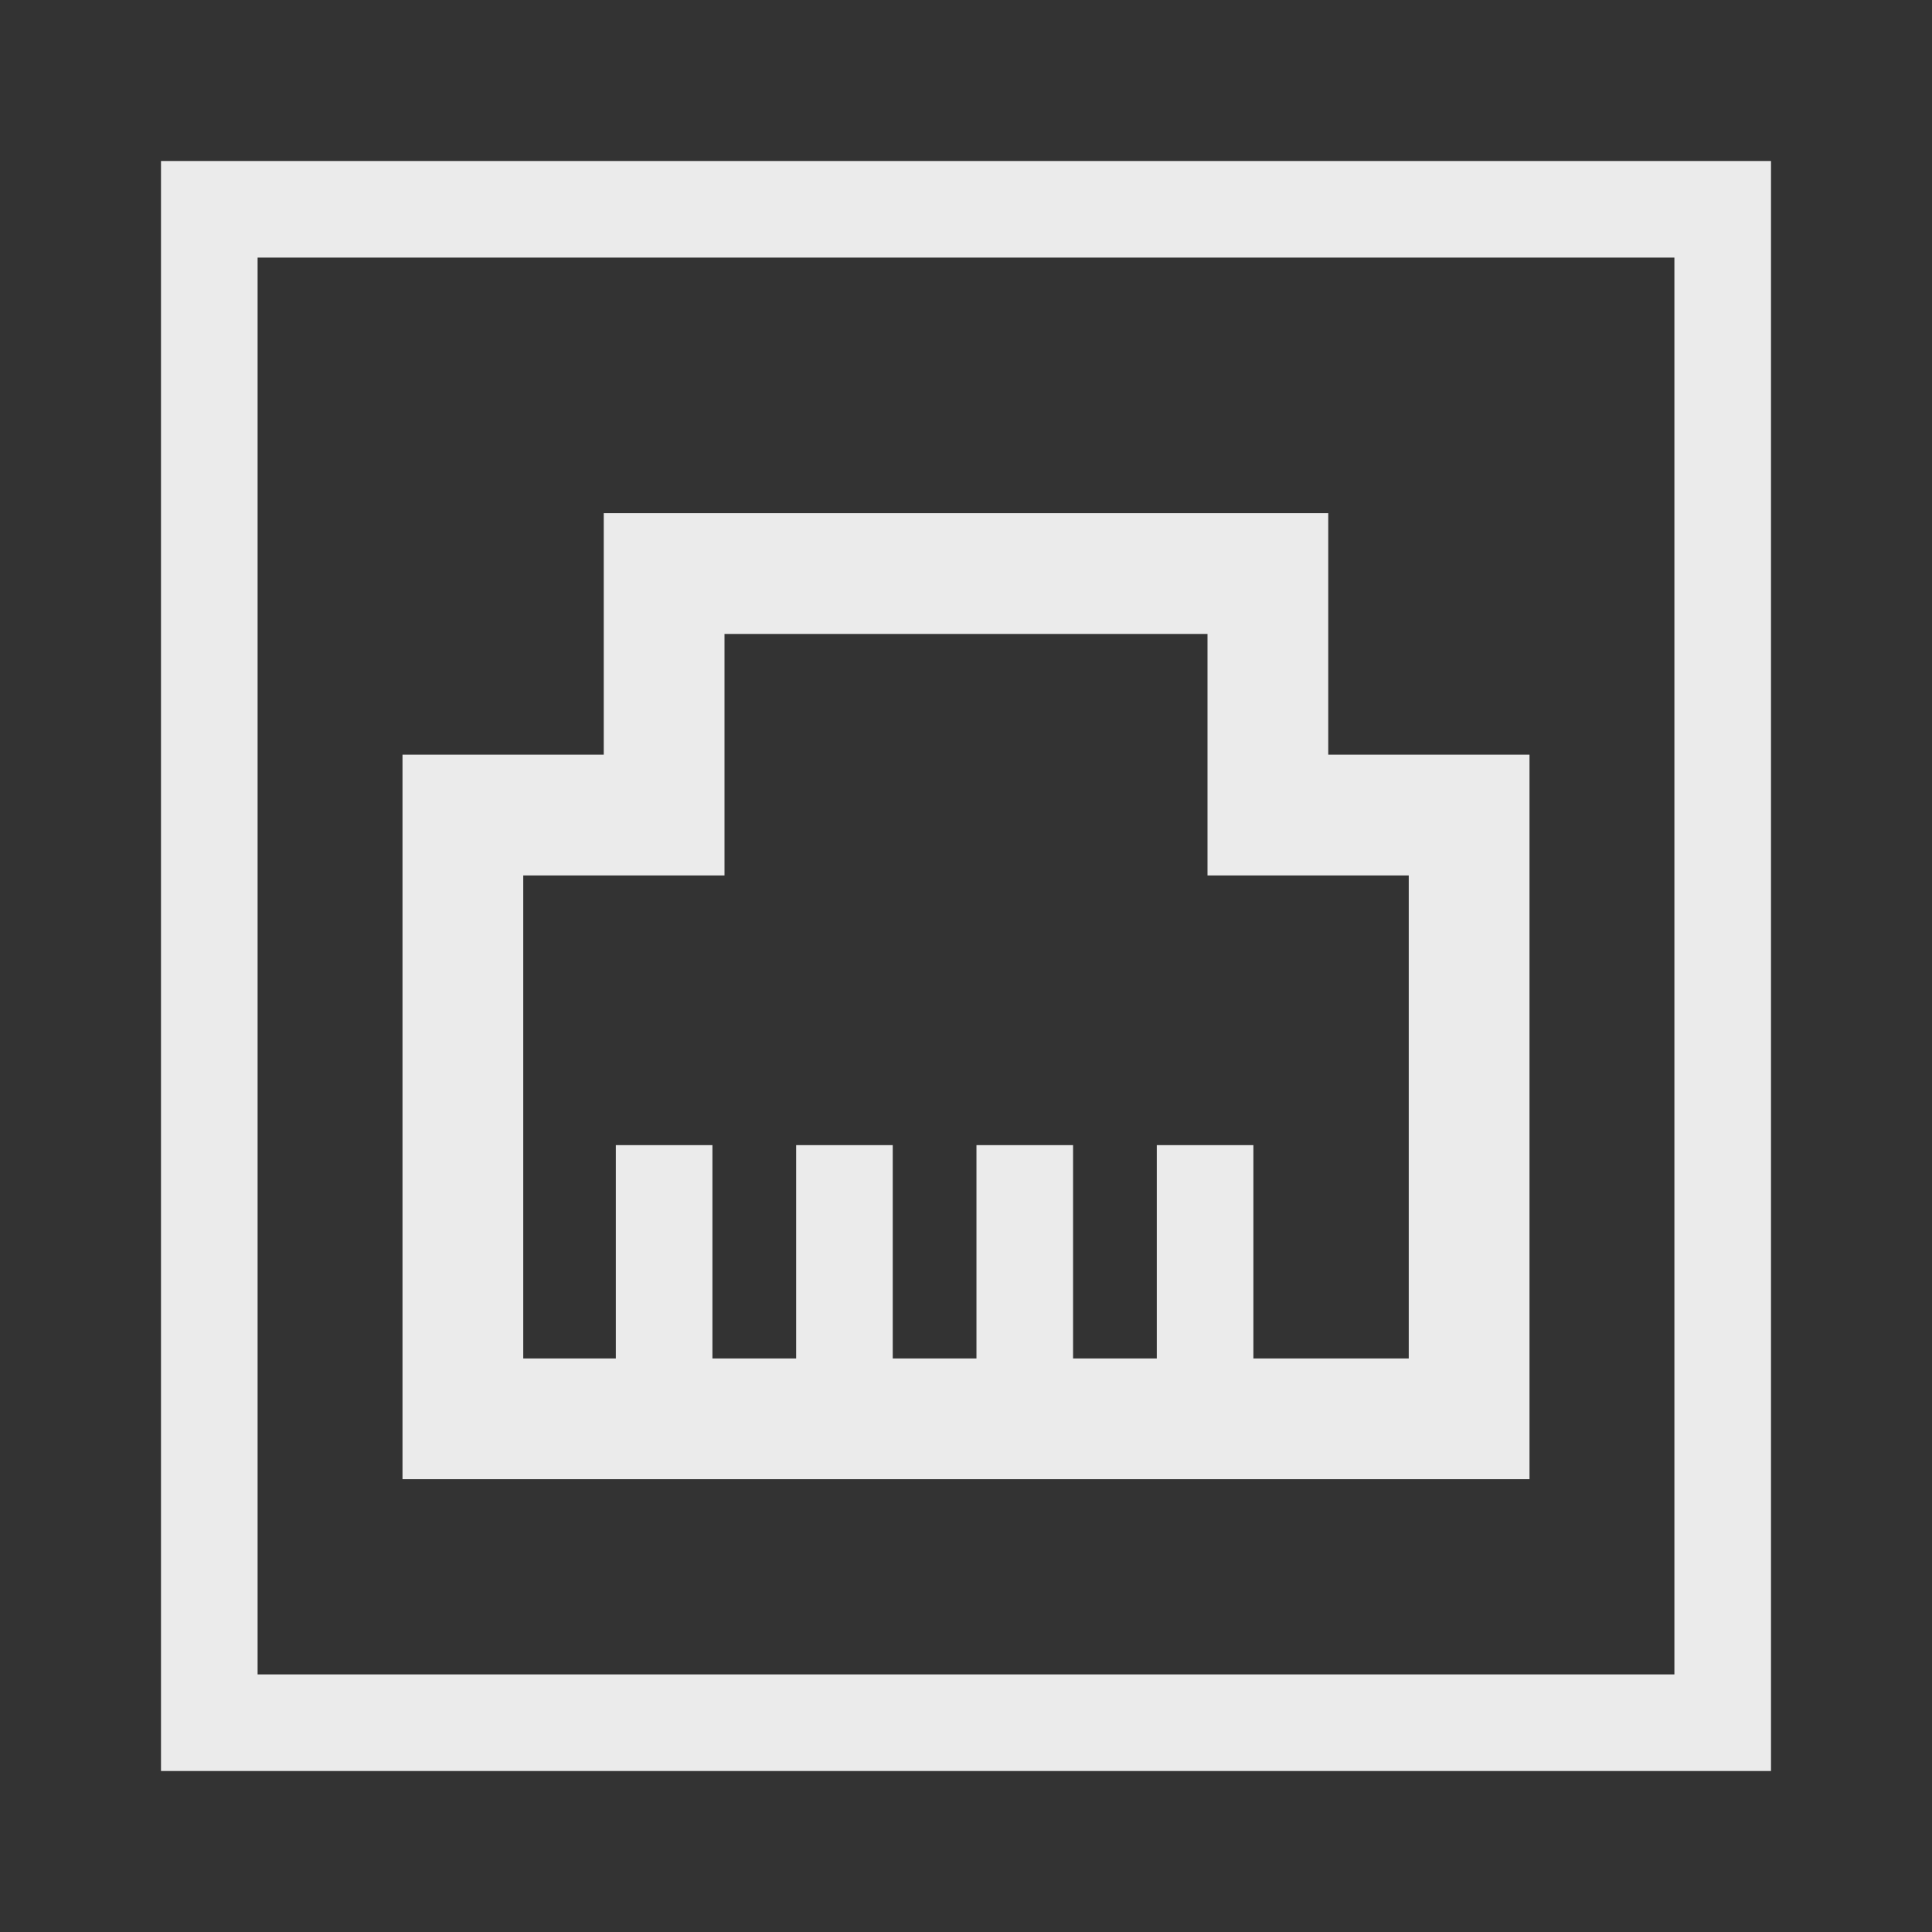 <svg width="24" height="24" viewBox="0 0 24 24" fill="none" xmlns="http://www.w3.org/2000/svg">
<rect x="0" y="0" width="24" height="24" fill="#333333" stroke="none"/>
<rect x="0.6" y="-0.6" width="18.8" height="18.8" transform="matrix(1 0 0 -1 2 20.8)" stroke="#EBEBEB" stroke-width="1.2"/>
<path d="M5.75 17.625V18.375H5V17.625H5.75ZM18.25 17.625H19V18.375H18.25V17.625ZM5.75 10.125H5V9.375H5.75V10.125ZM8.25 10.125H9V10.875H8.25V10.125ZM8.25 7.125H7.5V6.375H8.25V7.125ZM15.75 7.125V6.375H16.5V7.125H15.75ZM15.75 10.125V10.875H15V10.125H15.75ZM18.25 10.125V9.375H19V10.125H18.25ZM5.75 16.875H18.25V18.375H5.75V16.875ZM6.5 10.125V17.625H5V10.125H6.5ZM8.25 10.875H5.75V9.375H8.25V10.875ZM9 7.125V10.125H7.5V7.125H9ZM15.75 7.875H8.25V6.375H15.75V7.875ZM15 10.125V7.125H16.5V10.125H15ZM18.25 10.875H15.75V9.375H18.25V10.875ZM17.5 17.625V10.125H19V17.625H17.5Z" fill="#EBEBEB"/>
<path d="M8.25 17.625V14.825" stroke="#EBEBEB" stroke-width="1.2" stroke-linecap="square" stroke-linejoin="round"/>
<path d="M10.49 17.625V14.825" stroke="#EBEBEB" stroke-width="1.2" stroke-linecap="square" stroke-linejoin="round"/>
<path d="M12.73 17.625V14.825" stroke="#EBEBEB" stroke-width="1.2" stroke-linecap="square" stroke-linejoin="round"/>
<path d="M14.97 17.625V14.825" stroke="#EBEBEB" stroke-width="1.2" stroke-linecap="square" stroke-linejoin="round"/>
</svg>
